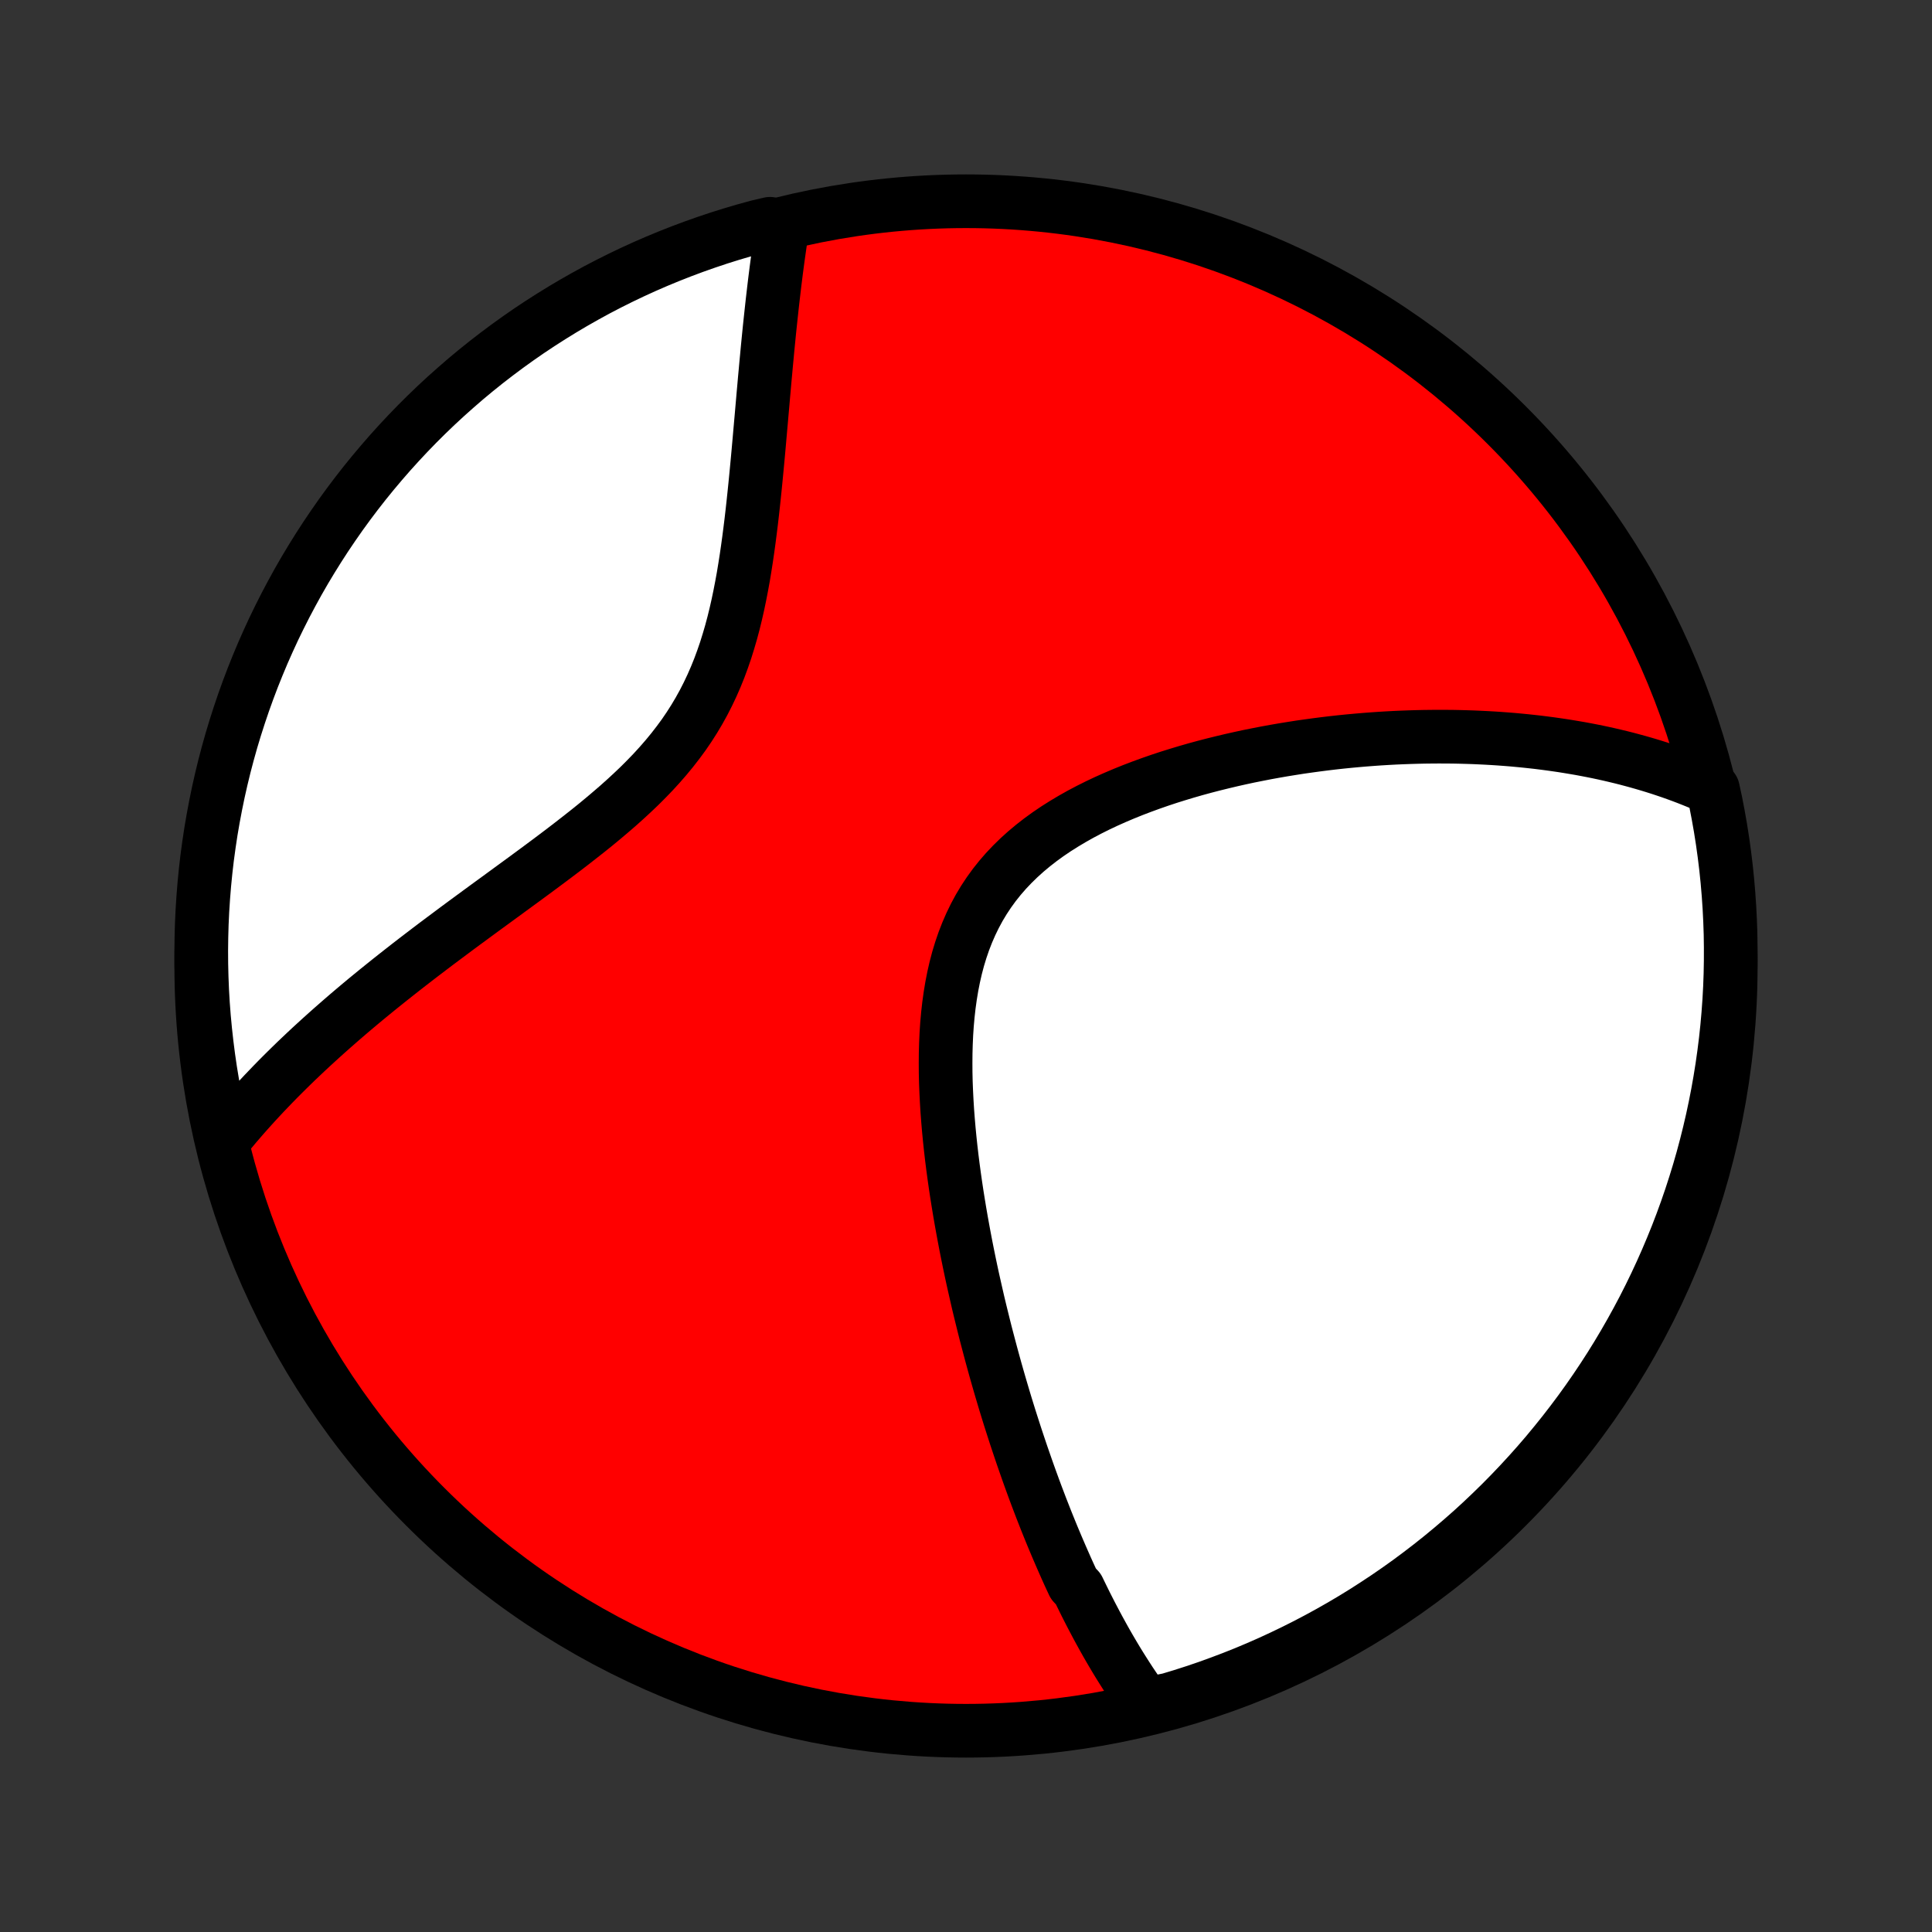 <?xml version="1.0" encoding="utf-8" standalone="no"?>
<!DOCTYPE svg PUBLIC "-//W3C//DTD SVG 1.1//EN"
  "http://www.w3.org/Graphics/SVG/1.1/DTD/svg11.dtd">
<!-- Created with matplotlib (http://matplotlib.org/) -->
<svg height="72pt" version="1.1" viewBox="0 0 72 72" width="72pt" xmlns="http://www.w3.org/2000/svg" xmlns:xlink="http://www.w3.org/1999/xlink">
 <rect x="0" y="0" width="72" height="72" fill="#333333" stroke="none"/>
 <defs>
  <style type="text/css">
*{stroke-linecap:butt;stroke-linejoin:round;}
  </style>
 </defs>
 <g id="figure_1">
  <g id="patch_1">
   <path d="
M0 72
L72 72
L72 0
L0 0
z
" style="fill:none;"/>
  </g>
  <g id="axes_1">
   <g id="PatchCollection_1">
    <defs>
     <path d="
M36 -7.5
C43.558 -7.5 50.808 -10.503 56.153 -15.848
C61.497 -21.192 64.5 -28.442 64.5 -36
C64.5 -43.558 61.497 -50.808 56.153 -56.153
C50.808 -61.497 43.558 -64.5 36 -64.5
C28.442 -64.5 21.192 -61.497 15.848 -56.153
C10.503 -50.808 7.5 -43.558 7.5 -36
C7.5 -28.442 10.503 -21.192 15.848 -15.848
C21.192 -10.503 28.442 -7.5 36 -7.5
z
" id="C0_0_a811fe30f3"/>
     <path d="
M42.702 -8.486
L42.58 -8.654
L42.459 -8.824
L42.341 -8.994
L42.225 -9.165
L42.11 -9.337
L41.997 -9.511
L41.886 -9.685
L41.776 -9.859
L41.667 -10.035
L41.56 -10.212
L41.455 -10.389
L41.35 -10.568
L41.247 -10.747
L41.145 -10.928
L41.045 -11.109
L40.945 -11.291
L40.847 -11.474
L40.75 -11.658
L40.653 -11.843
L40.558 -12.029
L40.463 -12.216
L40.37 -12.405
L40.277 -12.594
L40.185 -12.784
L40.004 -12.976
L39.914 -13.168
L39.825 -13.362
L39.737 -13.557
L39.65 -13.754
L39.563 -13.952
L39.477 -14.151
L39.391 -14.351
L39.306 -14.553
L39.221 -14.756
L39.137 -14.961
L39.053 -15.168
L38.97 -15.375
L38.888 -15.585
L38.805 -15.796
L38.724 -16.009
L38.642 -16.224
L38.561 -16.441
L38.481 -16.659
L38.401 -16.879
L38.321 -17.102
L38.242 -17.326
L38.163 -17.553
L38.084 -17.781
L38.006 -18.012
L37.928 -18.245
L37.85 -18.48
L37.773 -18.718
L37.696 -18.958
L37.619 -19.2
L37.543 -19.445
L37.467 -19.692
L37.392 -19.942
L37.317 -20.195
L37.242 -20.451
L37.168 -20.709
L37.094 -20.97
L37.021 -21.234
L36.948 -21.501
L36.876 -21.771
L36.804 -22.044
L36.732 -22.319
L36.662 -22.598
L36.592 -22.881
L36.522 -23.166
L36.453 -23.454
L36.386 -23.746
L36.319 -24.041
L36.252 -24.339
L36.187 -24.641
L36.123 -24.946
L36.06 -25.254
L35.998 -25.566
L35.938 -25.88
L35.879 -26.198
L35.821 -26.52
L35.765 -26.844
L35.711 -27.172
L35.658 -27.503
L35.608 -27.836
L35.56 -28.173
L35.514 -28.513
L35.471 -28.855
L35.431 -29.2
L35.394 -29.547
L35.36 -29.897
L35.33 -30.248
L35.303 -30.602
L35.281 -30.957
L35.263 -31.314
L35.249 -31.672
L35.241 -32.031
L35.239 -32.391
L35.242 -32.75
L35.252 -33.11
L35.268 -33.469
L35.292 -33.827
L35.324 -34.183
L35.364 -34.538
L35.413 -34.89
L35.471 -35.24
L35.539 -35.586
L35.617 -35.928
L35.706 -36.266
L35.807 -36.598
L35.919 -36.925
L36.044 -37.246
L36.181 -37.561
L36.33 -37.868
L36.492 -38.168
L36.667 -38.46
L36.855 -38.744
L37.055 -39.02
L37.268 -39.287
L37.492 -39.545
L37.728 -39.794
L37.975 -40.035
L38.232 -40.267
L38.499 -40.49
L38.775 -40.705
L39.059 -40.911
L39.351 -41.109
L39.65 -41.298
L39.955 -41.48
L40.266 -41.655
L40.582 -41.822
L40.902 -41.982
L41.226 -42.135
L41.553 -42.281
L41.883 -42.421
L42.215 -42.555
L42.548 -42.682
L42.882 -42.804
L43.218 -42.921
L43.553 -43.032
L43.889 -43.137
L44.224 -43.238
L44.558 -43.334
L44.892 -43.425
L45.224 -43.511
L45.556 -43.593
L45.885 -43.671
L46.213 -43.745
L46.539 -43.815
L46.863 -43.88
L47.185 -43.943
L47.504 -44.001
L47.821 -44.056
L48.136 -44.107
L48.448 -44.156
L48.758 -44.2
L49.065 -44.242
L49.369 -44.281
L49.67 -44.317
L49.969 -44.35
L50.266 -44.38
L50.559 -44.407
L50.85 -44.432
L51.138 -44.454
L51.423 -44.474
L51.706 -44.491
L51.985 -44.506
L52.263 -44.518
L52.537 -44.528
L52.809 -44.536
L53.079 -44.542
L53.346 -44.545
L53.61 -44.547
L53.872 -44.546
L54.132 -44.544
L54.389 -44.539
L54.644 -44.532
L54.896 -44.524
L55.147 -44.513
L55.395 -44.501
L55.641 -44.487
L55.885 -44.471
L56.127 -44.453
L56.367 -44.434
L56.605 -44.412
L56.841 -44.389
L57.075 -44.364
L57.308 -44.338
L57.539 -44.309
L57.768 -44.279
L57.995 -44.247
L58.221 -44.214
L58.446 -44.178
L58.668 -44.141
L58.89 -44.103
L59.11 -44.062
L59.328 -44.02
L59.545 -43.976
L59.761 -43.93
L59.976 -43.882
L60.19 -43.832
L60.402 -43.781
L60.613 -43.728
L60.823 -43.672
L61.032 -43.615
L61.24 -43.556
L61.447 -43.495
L61.653 -43.432
L61.859 -43.367
L62.063 -43.299
L62.267 -43.23
L62.469 -43.158
L62.671 -43.084
L62.872 -43.008
L63.072 -42.929
L63.272 -42.848
L63.471 -42.764
L63.669 -42.678
L63.836 -42.589
L63.938 -42.117
L64.032 -41.631
L64.118 -41.142
L64.195 -40.652
L64.263 -40.161
L64.323 -39.668
L64.374 -39.174
L64.416 -38.68
L64.45 -38.184
L64.475 -37.688
L64.492 -37.191
L64.499 -36.694
L64.498 -36.197
L64.489 -35.699
L64.471 -35.202
L64.444 -34.705
L64.408 -34.208
L64.364 -33.712
L64.311 -33.216
L64.249 -32.722
L64.179 -32.228
L64.1 -31.736
L64.013 -31.245
L63.917 -30.755
L63.813 -30.267
L63.7 -29.78
L63.579 -29.296
L63.45 -28.814
L63.312 -28.333
L63.165 -27.855
L63.011 -27.38
L62.848 -26.907
L62.677 -26.437
L62.498 -25.97
L62.31 -25.506
L62.115 -25.045
L61.912 -24.588
L61.701 -24.134
L61.482 -23.683
L61.256 -23.237
L61.021 -22.794
L60.779 -22.355
L60.53 -21.921
L60.273 -21.49
L60.009 -21.064
L59.737 -20.643
L59.458 -20.226
L59.172 -19.814
L58.879 -19.407
L58.579 -19.006
L58.272 -18.609
L57.958 -18.218
L57.638 -17.831
L57.311 -17.451
L56.977 -17.076
L56.637 -16.707
L56.291 -16.344
L55.939 -15.987
L55.58 -15.636
L55.216 -15.291
L54.846 -14.952
L54.469 -14.62
L54.088 -14.295
L53.701 -13.976
L53.308 -13.663
L52.91 -13.358
L52.508 -13.059
L52.099 -12.767
L51.687 -12.483
L51.269 -12.206
L50.847 -11.935
L50.42 -11.672
L49.989 -11.417
L49.553 -11.169
L49.114 -10.929
L48.67 -10.696
L48.222 -10.471
L47.771 -10.254
L47.316 -10.044
L46.858 -9.843
L46.397 -9.649
L45.932 -9.464
L45.464 -9.287
L44.994 -9.117
L44.52 -8.956
L44.044 -8.803
L43.566 -8.659
z
" id="C0_1_795b502b38"/>
     <path d="
M8.356 -29.554
L8.495 -29.724
L8.636 -29.894
L8.778 -30.064
L8.924 -30.233
L9.071 -30.403
L9.221 -30.572
L9.373 -30.742
L9.528 -30.912
L9.685 -31.082
L9.844 -31.252
L10.007 -31.422
L10.171 -31.593
L10.338 -31.764
L10.508 -31.935
L10.681 -32.107
L10.856 -32.279
L11.034 -32.452
L11.216 -32.625
L11.399 -32.798
L11.586 -32.973
L11.776 -33.147
L11.969 -33.323
L12.165 -33.499
L12.364 -33.676
L12.566 -33.853
L12.771 -34.032
L12.979 -34.211
L13.191 -34.391
L13.406 -34.572
L13.624 -34.754
L13.846 -34.936
L14.071 -35.12
L14.3 -35.304
L14.532 -35.49
L14.767 -35.676
L15.006 -35.864
L15.248 -36.053
L15.494 -36.243
L15.743 -36.434
L15.995 -36.626
L16.251 -36.82
L16.51 -37.014
L16.773 -37.21
L17.038 -37.408
L17.306 -37.606
L17.578 -37.806
L17.853 -38.008
L18.13 -38.211
L18.41 -38.415
L18.692 -38.621
L18.976 -38.829
L19.262 -39.038
L19.551 -39.249
L19.84 -39.462
L20.131 -39.677
L20.423 -39.894
L20.715 -40.113
L21.007 -40.334
L21.299 -40.558
L21.59 -40.785
L21.881 -41.014
L22.169 -41.245
L22.454 -41.48
L22.737 -41.719
L23.017 -41.96
L23.292 -42.206
L23.562 -42.455
L23.828 -42.708
L24.086 -42.966
L24.339 -43.228
L24.583 -43.495
L24.82 -43.767
L25.049 -44.045
L25.268 -44.327
L25.479 -44.614
L25.679 -44.907
L25.87 -45.206
L26.05 -45.509
L26.221 -45.818
L26.381 -46.131
L26.532 -46.45
L26.673 -46.772
L26.805 -47.099
L26.927 -47.429
L27.042 -47.763
L27.147 -48.1
L27.246 -48.439
L27.337 -48.78
L27.421 -49.123
L27.499 -49.467
L27.571 -49.812
L27.638 -50.157
L27.701 -50.502
L27.758 -50.847
L27.812 -51.191
L27.862 -51.534
L27.909 -51.876
L27.953 -52.216
L27.995 -52.554
L28.034 -52.89
L28.071 -53.224
L28.106 -53.555
L28.14 -53.884
L28.172 -54.209
L28.203 -54.532
L28.233 -54.851
L28.262 -55.167
L28.29 -55.48
L28.317 -55.789
L28.344 -56.095
L28.371 -56.397
L28.397 -56.696
L28.423 -56.991
L28.448 -57.283
L28.474 -57.57
L28.499 -57.855
L28.525 -58.135
L28.55 -58.412
L28.576 -58.685
L28.601 -58.955
L28.627 -59.221
L28.653 -59.484
L28.679 -59.743
L28.706 -59.999
L28.733 -60.251
L28.76 -60.5
L28.787 -60.745
L28.815 -60.988
L28.843 -61.227
L28.871 -61.463
L28.9 -61.695
L28.929 -61.925
L28.959 -62.152
L28.989 -62.376
L29.02 -62.597
L29.051 -62.815
L29.082 -63.03
L29.114 -63.243
L29.146 -63.453
L28.695 -63.66
L28.215 -63.548
L27.738 -63.416
L27.263 -63.276
L26.791 -63.128
L26.322 -62.971
L25.855 -62.806
L25.392 -62.633
L24.932 -62.452
L24.475 -62.263
L24.022 -62.066
L23.573 -61.861
L23.127 -61.648
L22.685 -61.427
L22.247 -61.199
L21.814 -60.962
L21.384 -60.718
L20.96 -60.467
L20.54 -60.208
L20.124 -59.942
L19.713 -59.669
L19.308 -59.388
L18.907 -59.1
L18.512 -58.805
L18.122 -58.504
L17.737 -58.195
L17.358 -57.88
L16.985 -57.557
L16.617 -57.229
L16.255 -56.894
L15.899 -56.552
L15.55 -56.205
L15.207 -55.851
L14.87 -55.491
L14.539 -55.125
L14.215 -54.753
L13.898 -54.376
L13.587 -53.993
L13.283 -53.604
L12.986 -53.21
L12.696 -52.811
L12.414 -52.407
L12.138 -51.998
L11.87 -51.584
L11.609 -51.165
L11.355 -50.742
L11.109 -50.314
L10.871 -49.881
L10.64 -49.445
L10.417 -49.004
L10.201 -48.56
L9.994 -48.111
L9.794 -47.659
L9.603 -47.203
L9.419 -46.744
L9.244 -46.282
L9.077 -45.817
L8.918 -45.348
L8.767 -44.877
L8.624 -44.403
L8.49 -43.926
L8.364 -43.447
L8.247 -42.966
L8.138 -42.483
L8.038 -41.997
L7.946 -41.51
L7.862 -41.021
L7.788 -40.531
L7.721 -40.039
L7.664 -39.546
L7.615 -39.052
L7.575 -38.557
L7.543 -38.061
L7.52 -37.565
L7.506 -37.068
L7.5 -36.571
L7.503 -36.074
L7.515 -35.576
L7.535 -35.079
L7.564 -34.582
L7.602 -34.085
L7.649 -33.589
L7.704 -33.094
L7.767 -32.6
L7.839 -32.106
L7.92 -31.614
L8.01 -31.123
L8.108 -30.634
z
" id="C0_2_169d4b551d"/>
    </defs>
    <g clip-path="url(#p1bffca34e9)">
     <use style="fill:#ff0000;stroke:#000000;stroke-width:2.0;" x="0.0" xlink:href="#C0_0_a811fe30f3" y="72.0"/>
    </g>
    <g clip-path="url(#p1bffca34e9)">
     <use style="fill:#ffffff;stroke:#000000;stroke-width:2.0;" x="0.0" xlink:href="#C0_1_795b502b38" y="72.0"/>
    </g>
    <g clip-path="url(#p1bffca34e9)">
     <use style="fill:#ffffff;stroke:#000000;stroke-width:2.0;" x="0.0" xlink:href="#C0_2_169d4b551d" y="72.0"/>
    </g>
   </g>
  </g>
 </g>
 <defs>
  <clipPath id="p1bffca34e9">
   <rect height="72.0" width="72.0" x="0.0" y="0.0"/>
  </clipPath>
 </defs>
</svg>
